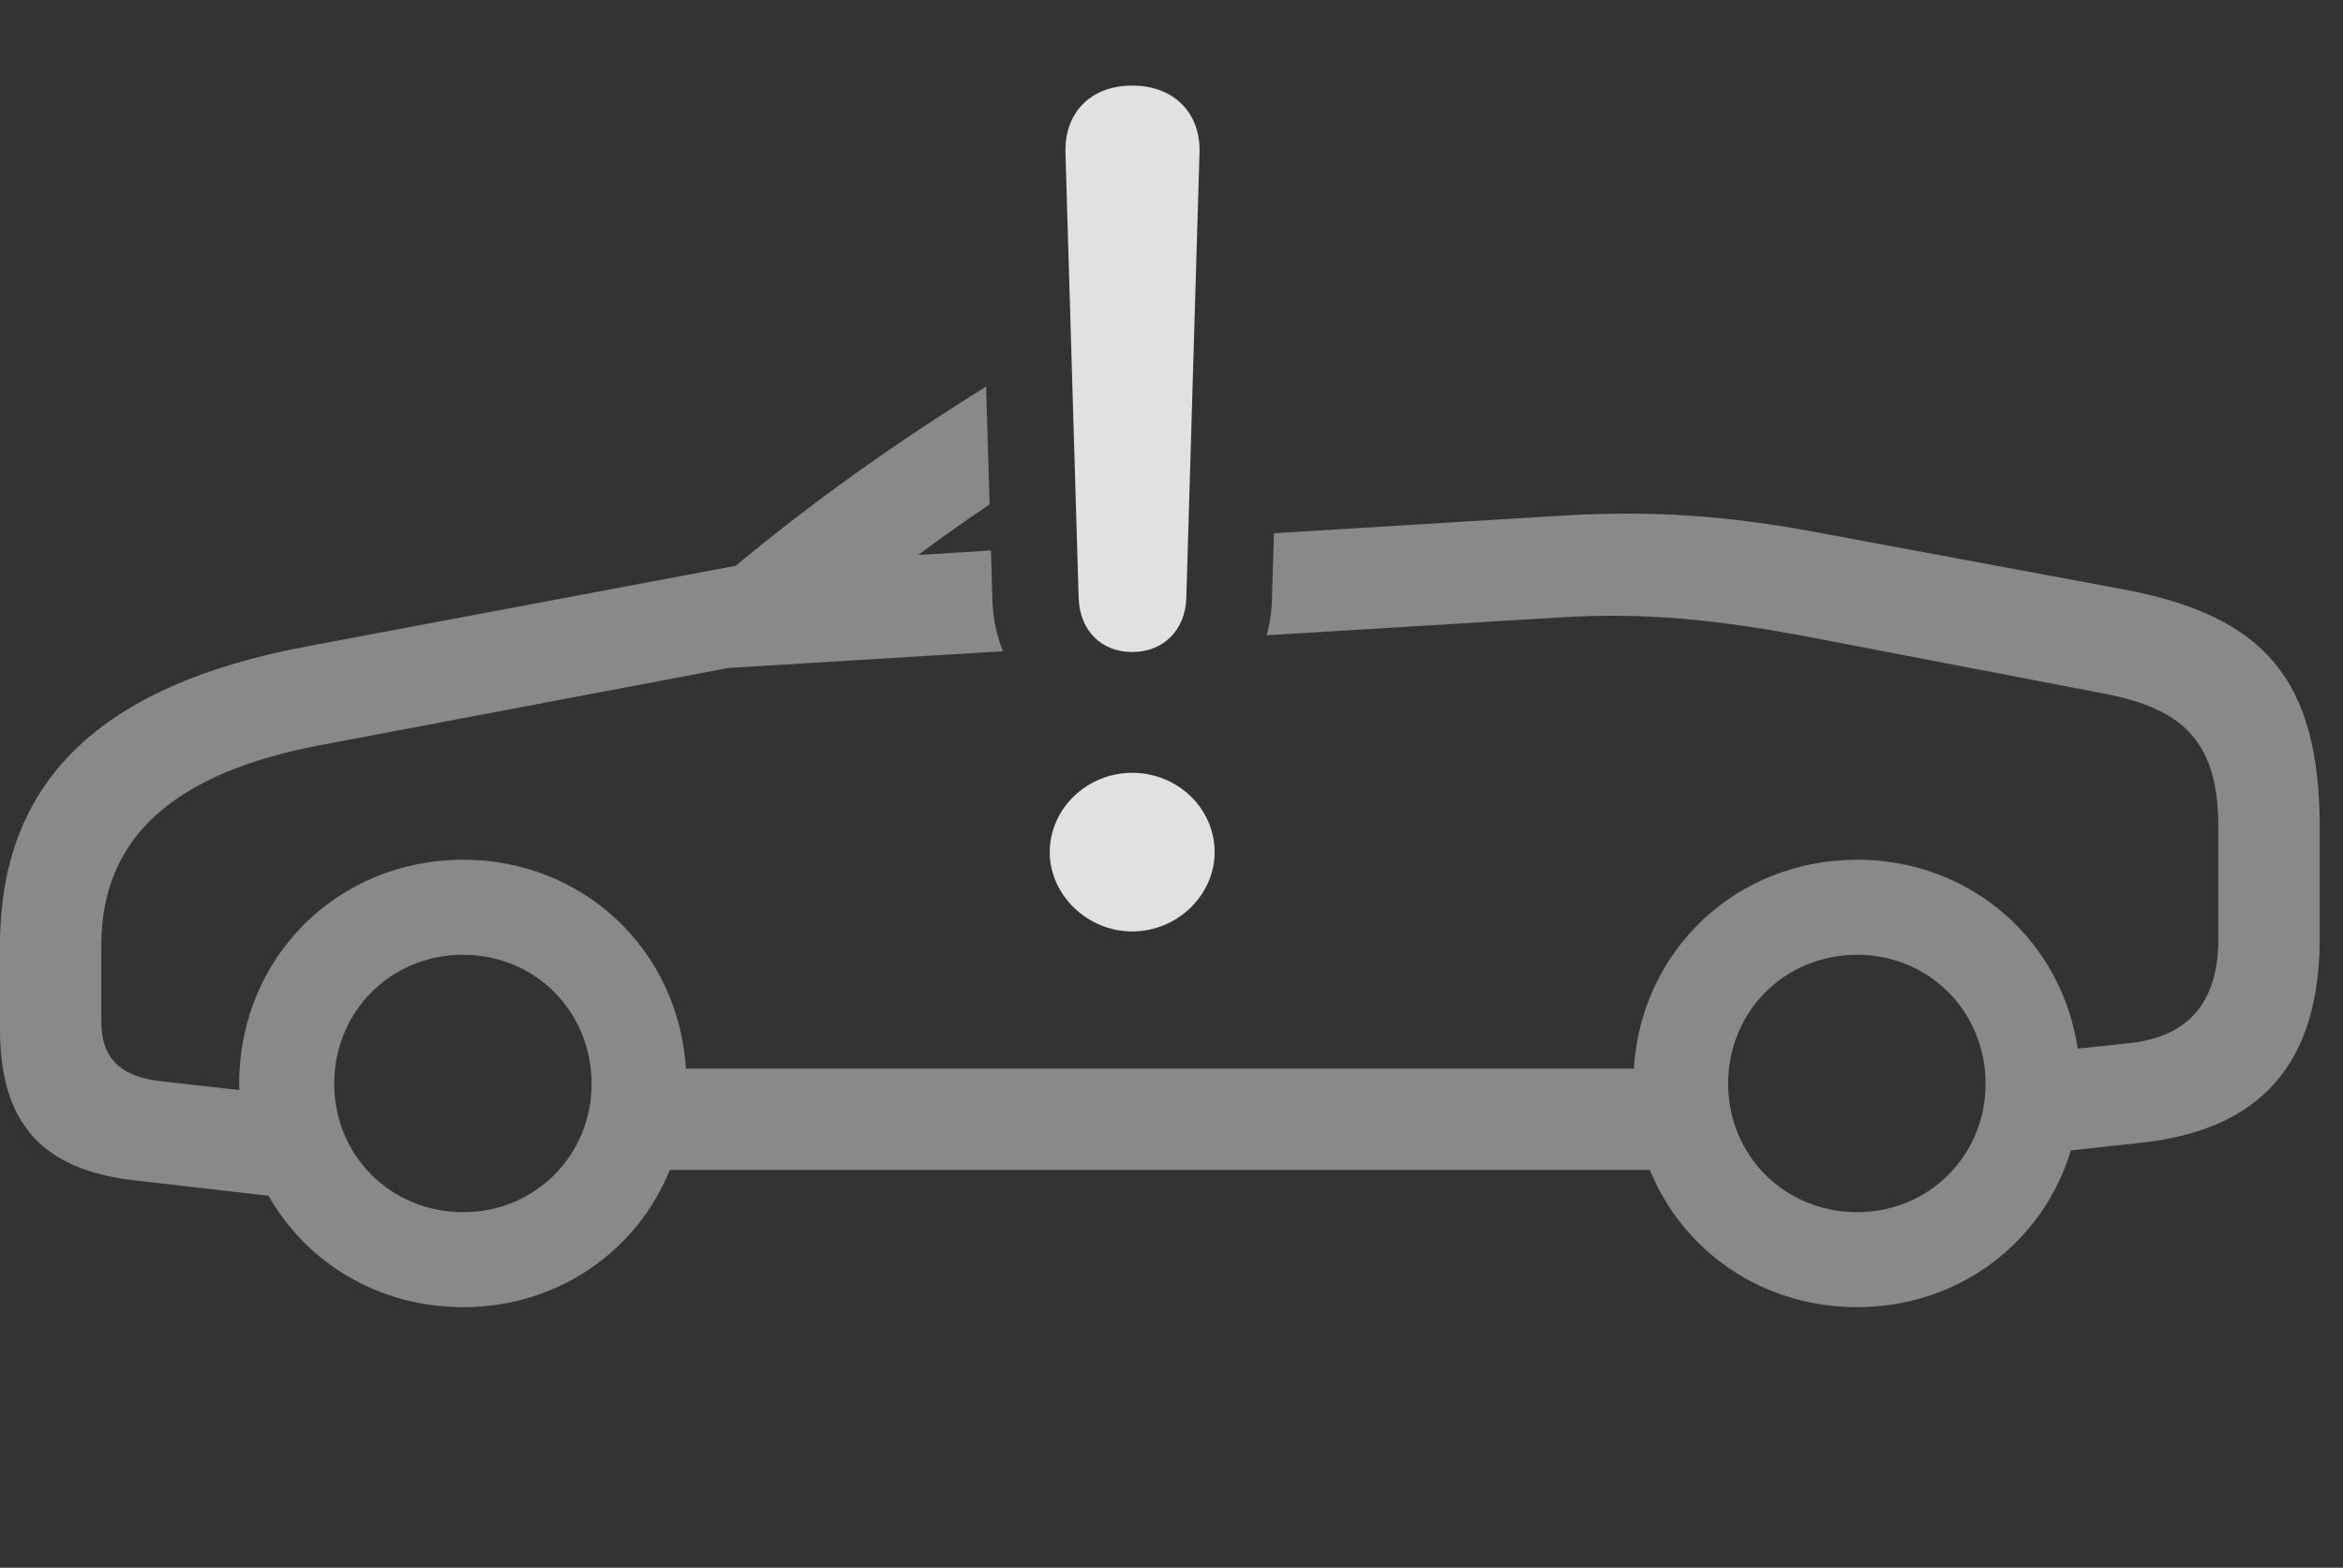 <?xml version="1.0" encoding="UTF-8"?>
<!--Generator: Apple Native CoreSVG 341-->
<!DOCTYPE svg
PUBLIC "-//W3C//DTD SVG 1.1//EN"
       "http://www.w3.org/Graphics/SVG/1.1/DTD/svg11.dtd">
<svg version="1.1" xmlns="http://www.w3.org/2000/svg" xmlns:xlink="http://www.w3.org/1999/xlink" viewBox="0 0 36.357 24.326">
 <rect x="0" y="0" width="36.357" height="24.326" fill="#333333" stroke="none"/>
 <g>
  <rect height="24.326" opacity="0" width="36.357" x="0" y="0"/>
  <path d="M15.356 7.827C14.977 8.082 14.607 8.343 14.248 8.611L15.377 8.542L15.4 9.336C15.412 9.611 15.468 9.87 15.564 10.105L11.306 10.364C11.294 10.367 11.282 10.369 11.27 10.371L4.971 11.562C2.705 11.992 1.572 12.988 1.572 14.668L1.572 15.85C1.572 16.416 1.865 16.709 2.5 16.777L3.716 16.914C3.711 16.882 3.711 16.849 3.711 16.816C3.711 14.863 5.234 13.34 7.188 13.34C9.052 13.34 10.53 14.742 10.643 16.582L25.353 16.582C25.466 14.742 26.945 13.34 28.818 13.34C30.576 13.34 31.99 14.586 32.24 16.271L33.008 16.191C33.965 16.094 34.424 15.557 34.424 14.551L34.424 12.852C34.424 11.572 33.945 11.006 32.647 10.762L28.271 9.922C26.621 9.6 25.498 9.502 24.209 9.58L19.655 9.857C19.702 9.692 19.729 9.517 19.736 9.336L19.768 8.274L24.287 7.998C25.879 7.91 27.031 8.037 28.359 8.291L32.93 9.141C35.137 9.551 35.996 10.537 35.996 12.852L35.996 14.551C35.996 16.494 35.088 17.539 33.203 17.734L32.134 17.851C31.704 19.274 30.4 20.283 28.818 20.283C27.345 20.283 26.115 19.416 25.602 18.154L10.394 18.154C9.881 19.416 8.654 20.283 7.188 20.283C5.876 20.283 4.758 19.596 4.167 18.554L2.129 18.32C0.654 18.164 0 17.432 0 15.967L0 14.668C0 12.09 1.592 10.625 4.766 10.029L11.416 8.779C12.598 7.795 13.91 6.862 15.302 5.998ZM5.186 16.816C5.186 17.93 6.064 18.809 7.188 18.809C8.301 18.809 9.18 17.93 9.18 16.816C9.18 15.693 8.301 14.815 7.188 14.815C6.064 14.815 5.186 15.693 5.186 16.816ZM26.816 16.816C26.816 17.93 27.695 18.809 28.818 18.809C29.932 18.809 30.811 17.93 30.811 16.816C30.811 15.693 29.932 14.815 28.818 14.815C27.695 14.815 26.816 15.693 26.816 16.816Z" fill="white" fill-opacity="0.425"/>
  <path d="M17.568 14.453C18.271 14.453 18.848 13.887 18.848 13.223C18.848 12.549 18.281 11.992 17.568 11.992C16.865 11.992 16.289 12.549 16.289 13.223C16.289 13.887 16.875 14.453 17.568 14.453ZM17.568 10.117C18.047 10.117 18.389 9.785 18.408 9.287L18.613 2.373C18.633 1.748 18.213 1.328 17.568 1.328C16.924 1.328 16.514 1.748 16.533 2.373L16.738 9.287C16.758 9.785 17.09 10.117 17.568 10.117Z" fill="white" fill-opacity="0.85"/>
 </g>
</svg>
